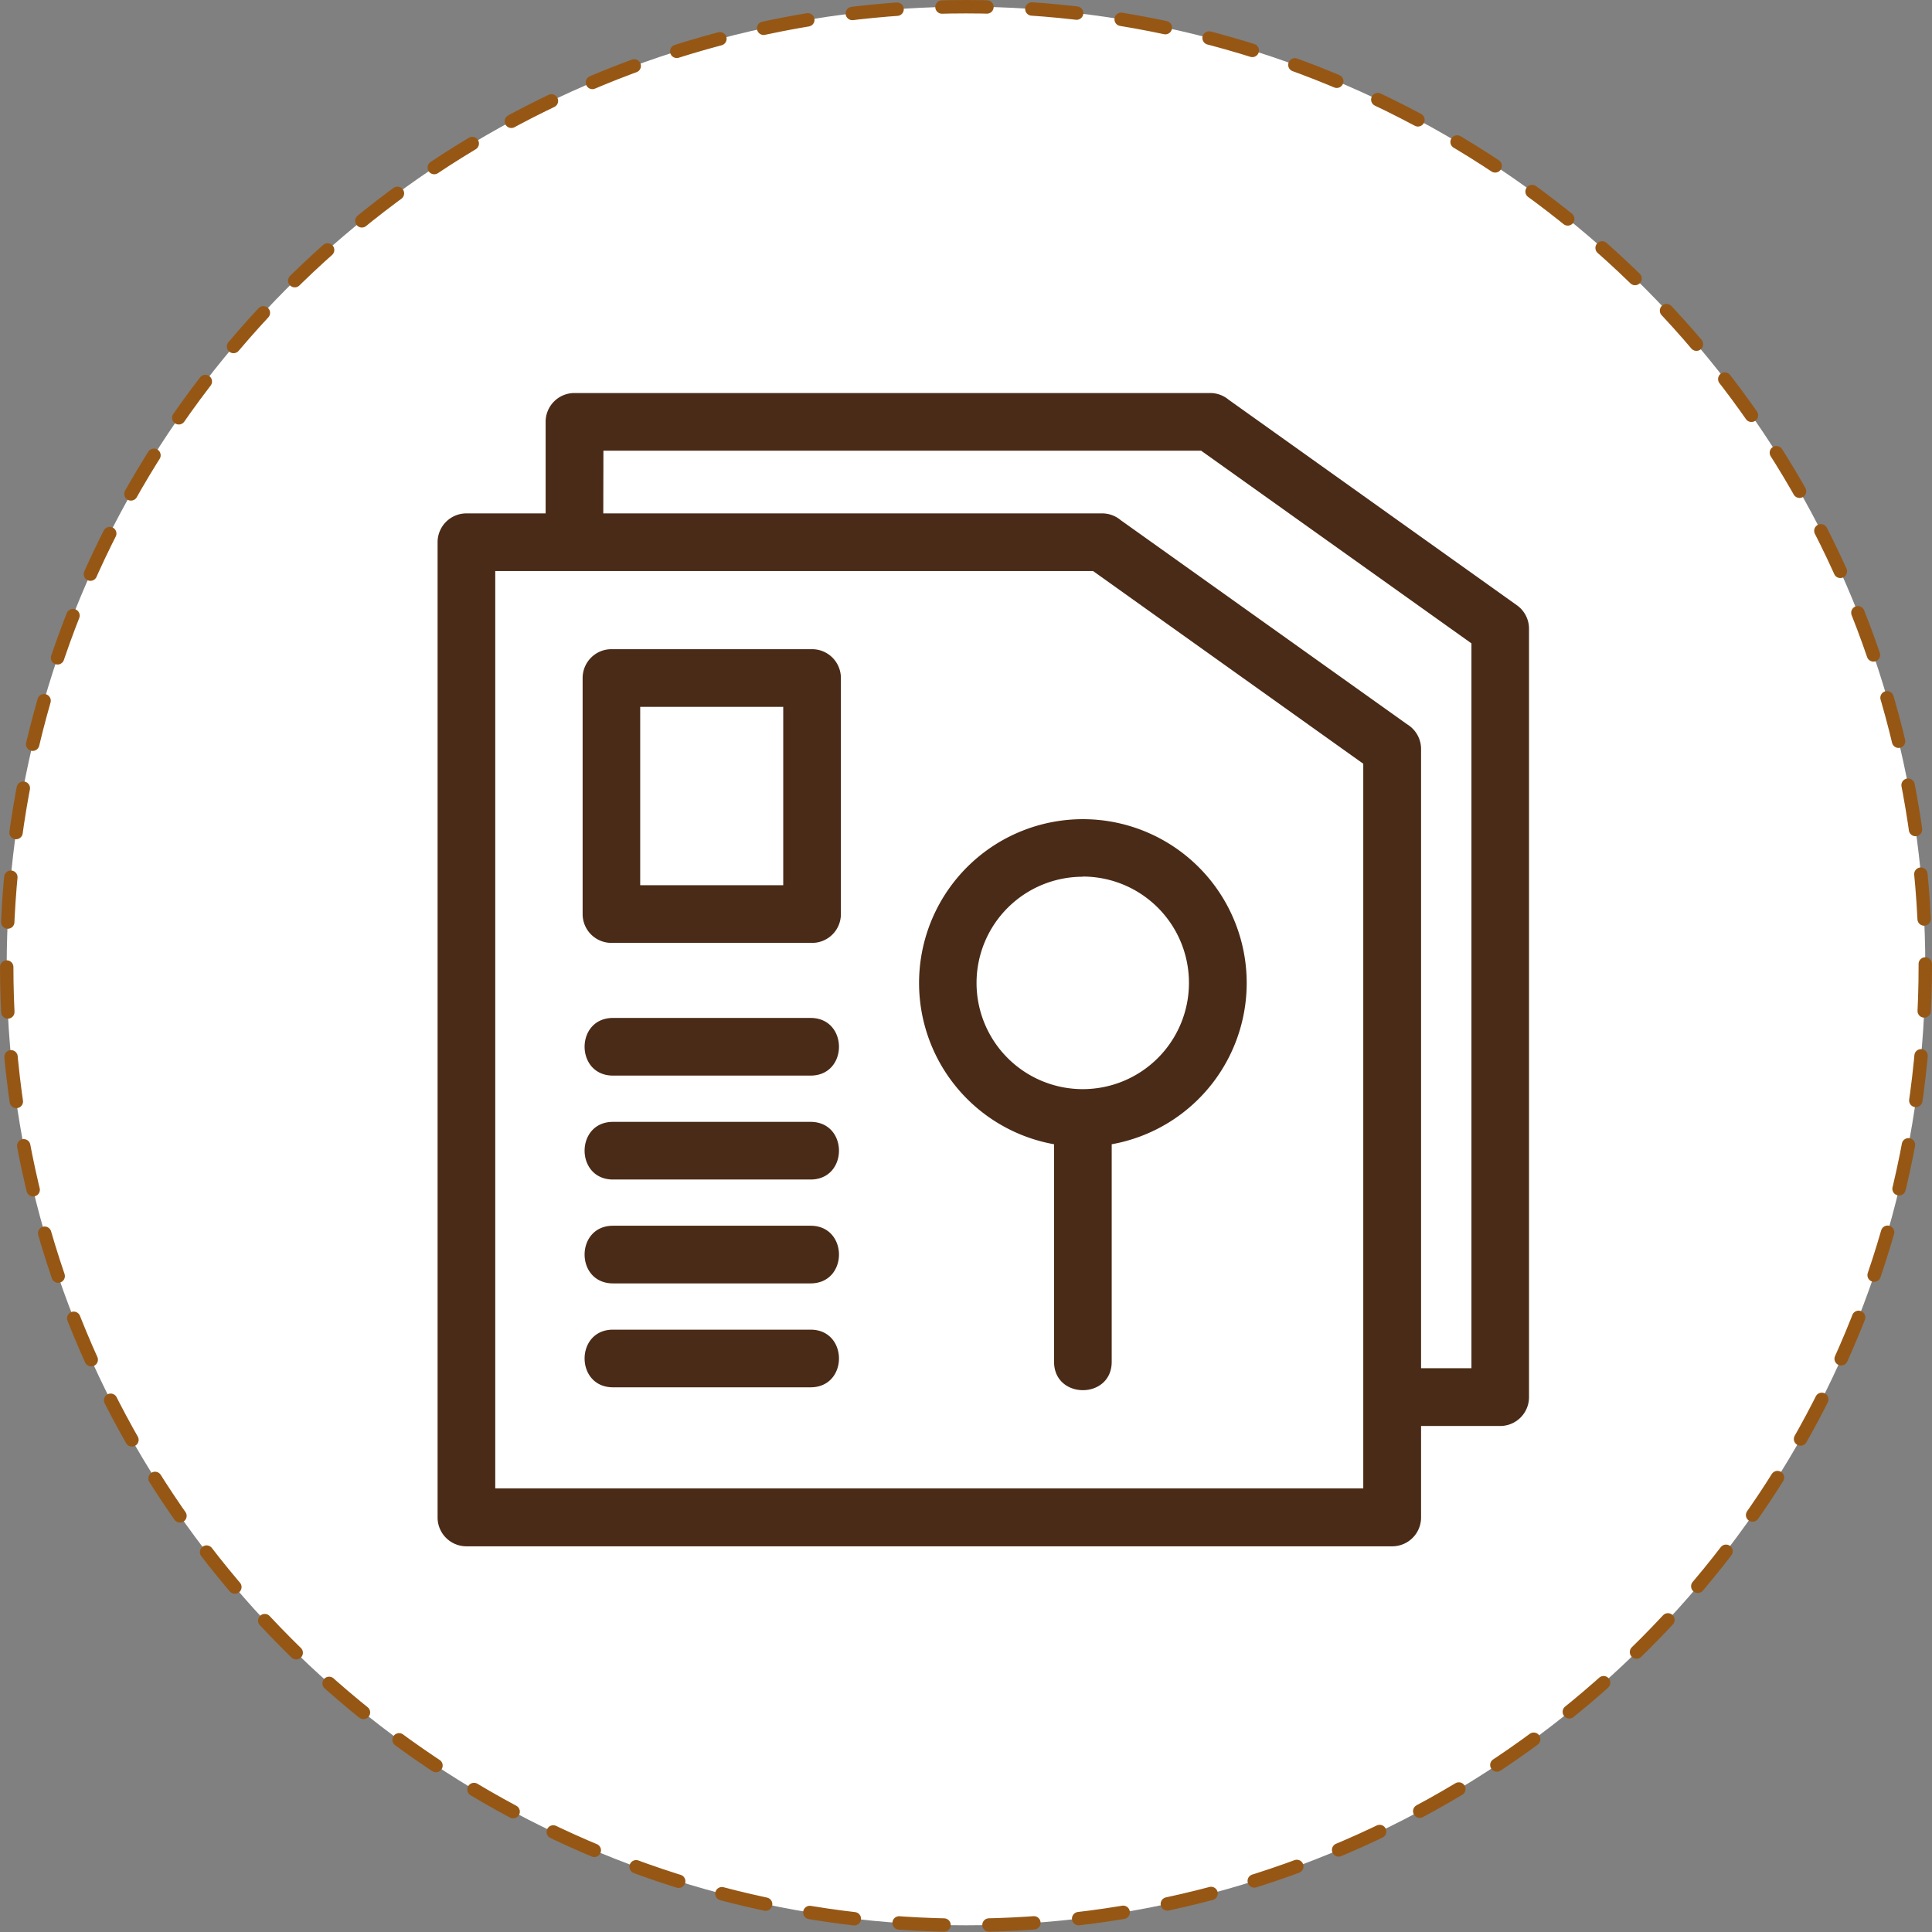 <svg xmlns="http://www.w3.org/2000/svg" viewBox="0 0 432.24 432.24"><rect x="0" y="0" width="432.24" height="432.24" fill="#808080" stroke="none"/><defs><style>.cls-1{fill:#fff;}.cls-2{fill:none;stroke:#965715;stroke-linecap:round;stroke-miterlimit:10;stroke-width:3px;stroke-dasharray:10.06 10.06;}.cls-3{fill:#4a2b17;}</style></defs><g id="Слой_2" data-name="Слой 2"><g id="Слой_1-2" data-name="Слой 1"><g id="Слой_1-2-2" data-name="Слой 1-2"><circle class="cls-1" cx="216.12" cy="216.12" r="214.62"/><circle class="cls-2" cx="216.12" cy="216.12" r="214.62"/></g><g id="Layer_1"><path class="cls-3" d="M104.35,114.86h17.72V94.38a6.45,6.45,0,0,1,6.45-6.45H270.75a6.44,6.44,0,0,1,4.12,1.49l64.51,46a6.43,6.43,0,0,1,2.7,5.24l0,171.92a6.45,6.45,0,0,1-6.45,6.45H317.93v20.47a6.45,6.45,0,0,1-6.45,6.45H104.35a6.45,6.45,0,0,1-6.45-6.45V121.31A6.45,6.45,0,0,1,104.35,114.86Zm30.62,0H246.58a6.42,6.42,0,0,1,4.12,1.49l64.12,45.7a6.46,6.46,0,0,1,3.11,5.52V306.11H329.2V143.94l-60.48-43.11H135Zm2.18,125.78c-8.48,0-8.48-12.9,0-12.9h44.19c8.48,0,8.48,12.9,0,12.9Zm0,69.74c-8.48,0-8.48-12.9,0-12.9h44.19c8.48,0,8.48,12.9,0,12.9Zm0-46.49c-8.48,0-8.48-12.9,0-12.9h44.19c8.48,0,8.48,12.9,0,12.9Zm0,23.24c-8.48,0-8.48-12.9,0-12.9h44.19c8.48,0,8.48,12.9,0,12.9ZM248.72,256v48.66c0,8.48-12.9,8.48-12.9,0V256a36.65,36.65,0,1,1,12.9,0Zm-6.45-59.85A23.76,23.76,0,1,0,266,219.87,23.76,23.76,0,0,0,242.27,196.11ZM136.8,145.24h44.88a6.45,6.45,0,0,1,6.45,6.45v52.82a6.44,6.44,0,0,1-6.45,6.44H136.8a6.44,6.44,0,0,1-6.45-6.44V151.69A6.45,6.45,0,0,1,136.8,145.24Zm38.43,12.9h-32v39.91h32Zm69.32-30.38H110.8V333H305V170.87Z"/></g></g></g></svg>